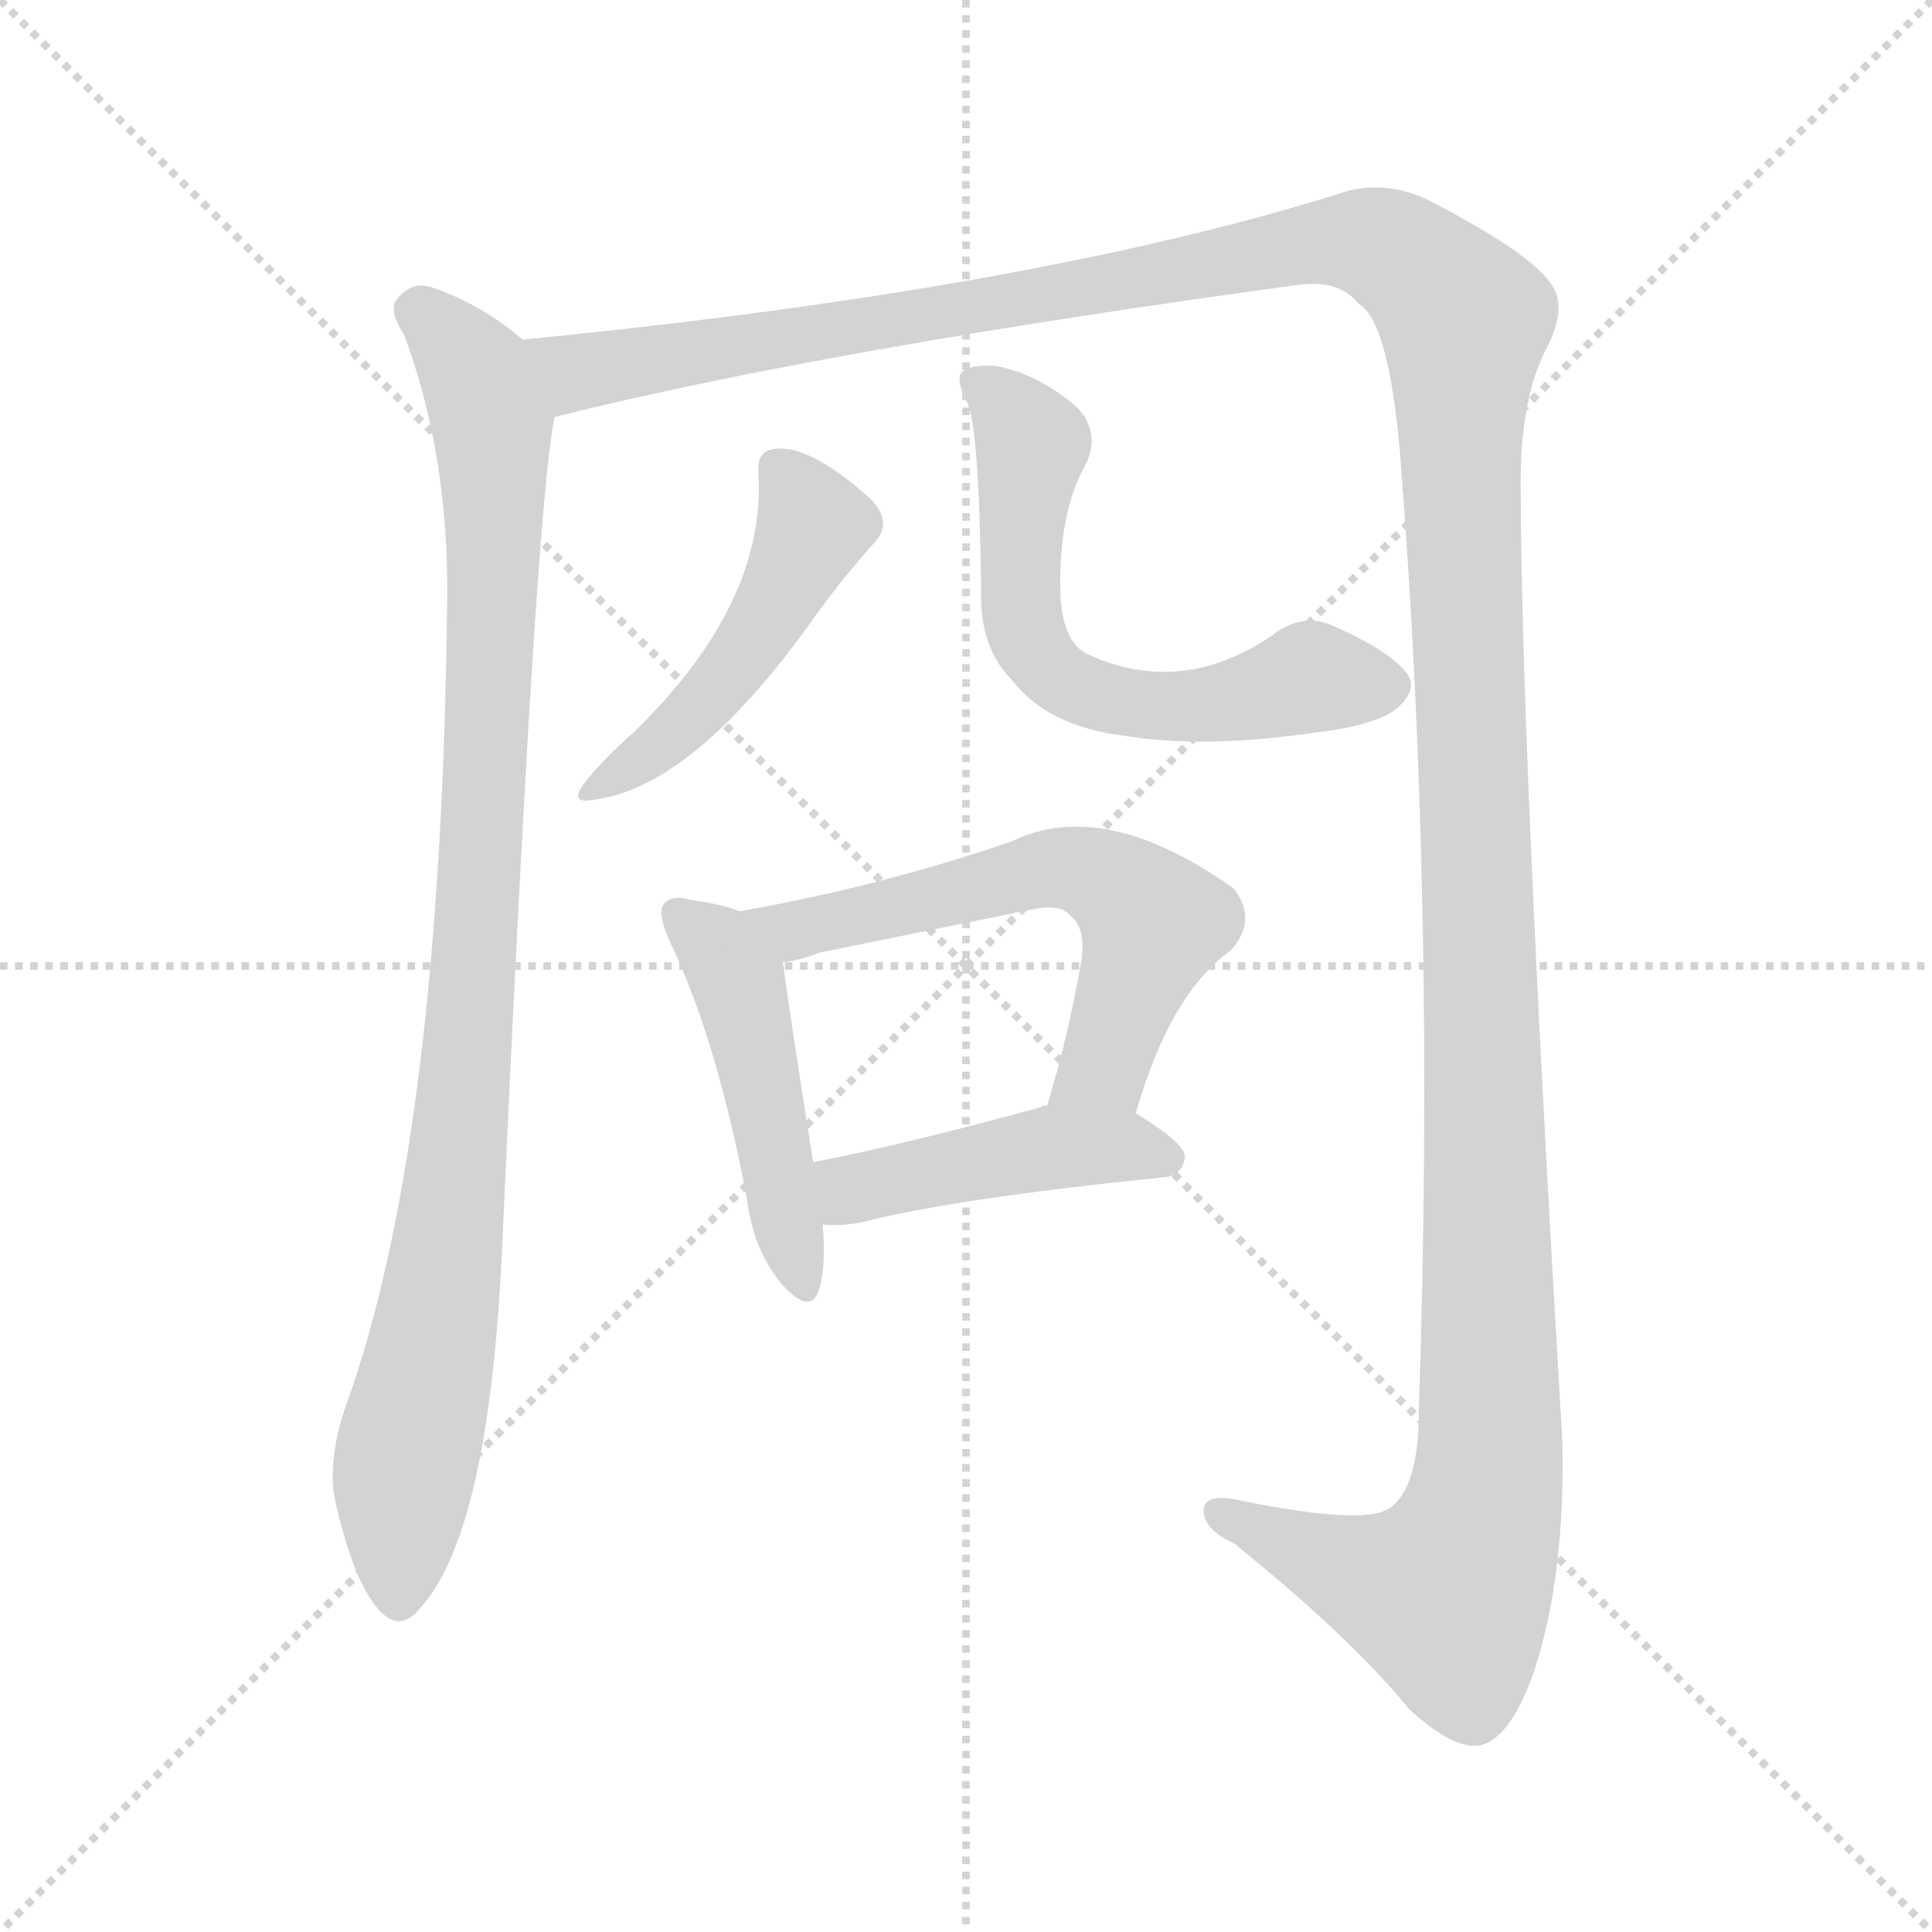 <svg xmlns="http://www.w3.org/2000/svg" version="1.1" viewBox="0 0 1024 1024">
  <g stroke="lightgray" stroke-dasharray="1,1" stroke-width="1" transform="scale(4, 4)">
    <line x1="0" y1="0" x2="256" y2="256" />
    <line x1="256" y1="0" x2="0" y2="256" />
    <line x1="128" y1="0" x2="128" y2="256" />
    <line x1="0" y1="128" x2="256" y2="128" />
  </g>
  <g transform="scale(1.0, -1.0) translate(0.0, -809.00)">
    <style type="text/css">
      
        @keyframes keyframes0 {
          from {
            stroke: blue;
            stroke-dashoffset: 955;
            stroke-width: 128;
          }
          76% {
            animation-timing-function: step-end;
            stroke: blue;
            stroke-dashoffset: 0;
            stroke-width: 128;
          }
          to {
            stroke: black;
            stroke-width: 1024;
          }
        }
        #make-me-a-hanzi-animation-0 {
          animation: keyframes0 1.027s both;
          animation-delay: 0s;
          animation-timing-function: linear;
        }
      
        @keyframes keyframes1 {
          from {
            stroke: blue;
            stroke-dashoffset: 1579;
            stroke-width: 128;
          }
          84% {
            animation-timing-function: step-end;
            stroke: blue;
            stroke-dashoffset: 0;
            stroke-width: 128;
          }
          to {
            stroke: black;
            stroke-width: 1024;
          }
        }
        #make-me-a-hanzi-animation-1 {
          animation: keyframes1 1.535s both;
          animation-delay: 1.027s;
          animation-timing-function: linear;
        }
      
        @keyframes keyframes2 {
          from {
            stroke: blue;
            stroke-dashoffset: 470;
            stroke-width: 128;
          }
          60% {
            animation-timing-function: step-end;
            stroke: blue;
            stroke-dashoffset: 0;
            stroke-width: 128;
          }
          to {
            stroke: black;
            stroke-width: 1024;
          }
        }
        #make-me-a-hanzi-animation-2 {
          animation: keyframes2 0.632s both;
          animation-delay: 2.562s;
          animation-timing-function: linear;
        }
      
        @keyframes keyframes3 {
          from {
            stroke: blue;
            stroke-dashoffset: 611;
            stroke-width: 128;
          }
          67% {
            animation-timing-function: step-end;
            stroke: blue;
            stroke-dashoffset: 0;
            stroke-width: 128;
          }
          to {
            stroke: black;
            stroke-width: 1024;
          }
        }
        #make-me-a-hanzi-animation-3 {
          animation: keyframes3 0.747s both;
          animation-delay: 3.195s;
          animation-timing-function: linear;
        }
      
        @keyframes keyframes4 {
          from {
            stroke: blue;
            stroke-dashoffset: 466;
            stroke-width: 128;
          }
          60% {
            animation-timing-function: step-end;
            stroke: blue;
            stroke-dashoffset: 0;
            stroke-width: 128;
          }
          to {
            stroke: black;
            stroke-width: 1024;
          }
        }
        #make-me-a-hanzi-animation-4 {
          animation: keyframes4 0.629s both;
          animation-delay: 3.942s;
          animation-timing-function: linear;
        }
      
        @keyframes keyframes5 {
          from {
            stroke: blue;
            stroke-dashoffset: 589;
            stroke-width: 128;
          }
          66% {
            animation-timing-function: step-end;
            stroke: blue;
            stroke-dashoffset: 0;
            stroke-width: 128;
          }
          to {
            stroke: black;
            stroke-width: 1024;
          }
        }
        #make-me-a-hanzi-animation-5 {
          animation: keyframes5 0.729s both;
          animation-delay: 4.571s;
          animation-timing-function: linear;
        }
      
        @keyframes keyframes6 {
          from {
            stroke: blue;
            stroke-dashoffset: 443;
            stroke-width: 128;
          }
          59% {
            animation-timing-function: step-end;
            stroke: blue;
            stroke-dashoffset: 0;
            stroke-width: 128;
          }
          to {
            stroke: black;
            stroke-width: 1024;
          }
        }
        #make-me-a-hanzi-animation-6 {
          animation: keyframes6 0.611s both;
          animation-delay: 5.3s;
          animation-timing-function: linear;
        }
      
    </style>
    
      <path d="M 277 629 Q 255 648 228 657 Q 218 660 210 650 Q 206 644 214 632 Q 238 568 237 491 Q 234 203 183 63 Q 173 33 178 12 Q 187 -27 199 -42 Q 211 -58 223 -43 Q 259 -3 266 145 Q 284 544 294 588 C 298 614 298 614 277 629 Z" fill="lightgray" />
    
      <path d="M 294 588 Q 438 624 688 658 Q 710 661 720 648 Q 736 639 742 569 Q 761 331 752 61 Q 752 21 737 10 Q 724 0 656 14 Q 637 18 638 7 Q 639 -2 654 -9 Q 715 -58 747 -97 Q 771 -119 785 -116 Q 800 -112 812 -80 Q 830 -28 828 47 Q 806 417 806 554 Q 806 597 819 623 Q 832 647 821 660 Q 809 676 757 703 Q 736 713 715 708 Q 552 656 277 629 C 247 626 265 581 294 588 Z" fill="lightgray" />
    
      <path d="M 402 558 Q 406 489 336 421 Q 318 405 309 393 Q 302 383 314 385 Q 365 391 426 474 Q 445 501 464 522 Q 473 532 462 544 Q 429 574 410 571 Q 401 570 402 558 Z" fill="lightgray" />
    
      <path d="M 576 564 Q 583 580 571 593 Q 550 611 528 615 Q 515 616 510 612 Q 506 608 513 595 Q 519 580 520 497 Q 519 466 536 449 Q 555 424 596 419 Q 639 412 699 421 Q 732 425 742 435 Q 752 445 745 453 Q 735 465 705 478 Q 689 484 674 472 Q 625 439 575 463 Q 563 470 562 495 Q 561 538 576 564 Z" fill="lightgray" />
    
      <path d="M 392 326 Q 382 330 366 332 Q 356 335 352 330 Q 348 326 355 310 Q 380 258 396 173 Q 399 148 413 130 Q 429 111 434 125 Q 438 138 436 160 L 431 193 Q 418 275 415 299 C 412 319 412 319 392 326 Z" fill="lightgray" />
    
      <path d="M 602 219 Q 620 282 652 305 Q 667 321 654 338 Q 585 387 536 363 Q 466 339 392 326 C 362 321 386 293 415 299 Q 424 300 434 304 L 547 327 Q 562 330 567 324 Q 576 317 573 299 Q 566 259 555 223 C 547 194 593 190 602 219 Z" fill="lightgray" />
    
      <path d="M 436 160 Q 445 159 456 161 Q 507 174 617 185 Q 627 186 628 196 Q 628 203 602 219 L 555 223 Q 552 223 551 222 Q 482 203 431 193 C 402 187 406 161 436 160 Z" fill="lightgray" />
    
    
      <clipPath id="make-me-a-hanzi-clip-0">
        <path d="M 277 629 Q 255 648 228 657 Q 218 660 210 650 Q 206 644 214 632 Q 238 568 237 491 Q 234 203 183 63 Q 173 33 178 12 Q 187 -27 199 -42 Q 211 -58 223 -43 Q 259 -3 266 145 Q 284 544 294 588 C 298 614 298 614 277 629 Z" />
      </clipPath>
      <path clip-path="url(#make-me-a-hanzi-clip-0)" d="M 221 645 L 253 610 L 260 587 L 262 507 L 246 214 L 214 28 L 211 -37" fill="none" id="make-me-a-hanzi-animation-0" stroke-dasharray="827 1654" stroke-linecap="round" />
    
      <clipPath id="make-me-a-hanzi-clip-1">
        <path d="M 294 588 Q 438 624 688 658 Q 710 661 720 648 Q 736 639 742 569 Q 761 331 752 61 Q 752 21 737 10 Q 724 0 656 14 Q 637 18 638 7 Q 639 -2 654 -9 Q 715 -58 747 -97 Q 771 -119 785 -116 Q 800 -112 812 -80 Q 830 -28 828 47 Q 806 417 806 554 Q 806 597 819 623 Q 832 647 821 660 Q 809 676 757 703 Q 736 713 715 708 Q 552 656 277 629 C 247 626 265 581 294 588 Z" />
      </clipPath>
      <path clip-path="url(#make-me-a-hanzi-clip-1)" d="M 287 625 L 300 614 L 318 613 L 704 681 L 725 681 L 746 671 L 776 639 L 774 549 L 790 79 L 783 -4 L 766 -37 L 732 -29 L 647 7" fill="none" id="make-me-a-hanzi-animation-1" stroke-dasharray="1451 2902" stroke-linecap="round" />
    
      <clipPath id="make-me-a-hanzi-clip-2">
        <path d="M 402 558 Q 406 489 336 421 Q 318 405 309 393 Q 302 383 314 385 Q 365 391 426 474 Q 445 501 464 522 Q 473 532 462 544 Q 429 574 410 571 Q 401 570 402 558 Z" />
      </clipPath>
      <path clip-path="url(#make-me-a-hanzi-clip-2)" d="M 415 559 L 431 531 L 405 476 L 359 422 L 318 393" fill="none" id="make-me-a-hanzi-animation-2" stroke-dasharray="342 684" stroke-linecap="round" />
    
      <clipPath id="make-me-a-hanzi-clip-3">
        <path d="M 576 564 Q 583 580 571 593 Q 550 611 528 615 Q 515 616 510 612 Q 506 608 513 595 Q 519 580 520 497 Q 519 466 536 449 Q 555 424 596 419 Q 639 412 699 421 Q 732 425 742 435 Q 752 445 745 453 Q 735 465 705 478 Q 689 484 674 472 Q 625 439 575 463 Q 563 470 562 495 Q 561 538 576 564 Z" />
      </clipPath>
      <path clip-path="url(#make-me-a-hanzi-clip-3)" d="M 516 608 L 547 571 L 542 480 L 560 451 L 579 441 L 617 434 L 657 438 L 694 450 L 736 445" fill="none" id="make-me-a-hanzi-animation-3" stroke-dasharray="483 966" stroke-linecap="round" />
    
      <clipPath id="make-me-a-hanzi-clip-4">
        <path d="M 392 326 Q 382 330 366 332 Q 356 335 352 330 Q 348 326 355 310 Q 380 258 396 173 Q 399 148 413 130 Q 429 111 434 125 Q 438 138 436 160 L 431 193 Q 418 275 415 299 C 412 319 412 319 392 326 Z" />
      </clipPath>
      <path clip-path="url(#make-me-a-hanzi-clip-4)" d="M 360 325 L 380 308 L 393 282 L 424 130" fill="none" id="make-me-a-hanzi-animation-4" stroke-dasharray="338 676" stroke-linecap="round" />
    
      <clipPath id="make-me-a-hanzi-clip-5">
        <path d="M 602 219 Q 620 282 652 305 Q 667 321 654 338 Q 585 387 536 363 Q 466 339 392 326 C 362 321 386 293 415 299 Q 424 300 434 304 L 547 327 Q 562 330 567 324 Q 576 317 573 299 Q 566 259 555 223 C 547 194 593 190 602 219 Z" />
      </clipPath>
      <path clip-path="url(#make-me-a-hanzi-clip-5)" d="M 400 325 L 424 316 L 559 349 L 590 340 L 611 319 L 585 244 L 563 228" fill="none" id="make-me-a-hanzi-animation-5" stroke-dasharray="461 922" stroke-linecap="round" />
    
      <clipPath id="make-me-a-hanzi-clip-6">
        <path d="M 436 160 Q 445 159 456 161 Q 507 174 617 185 Q 627 186 628 196 Q 628 203 602 219 L 555 223 Q 552 223 551 222 Q 482 203 431 193 C 402 187 406 161 436 160 Z" />
      </clipPath>
      <path clip-path="url(#make-me-a-hanzi-clip-6)" d="M 441 166 L 451 179 L 558 201 L 593 202 L 618 195" fill="none" id="make-me-a-hanzi-animation-6" stroke-dasharray="315 630" stroke-linecap="round" />
    
  </g>
</svg>